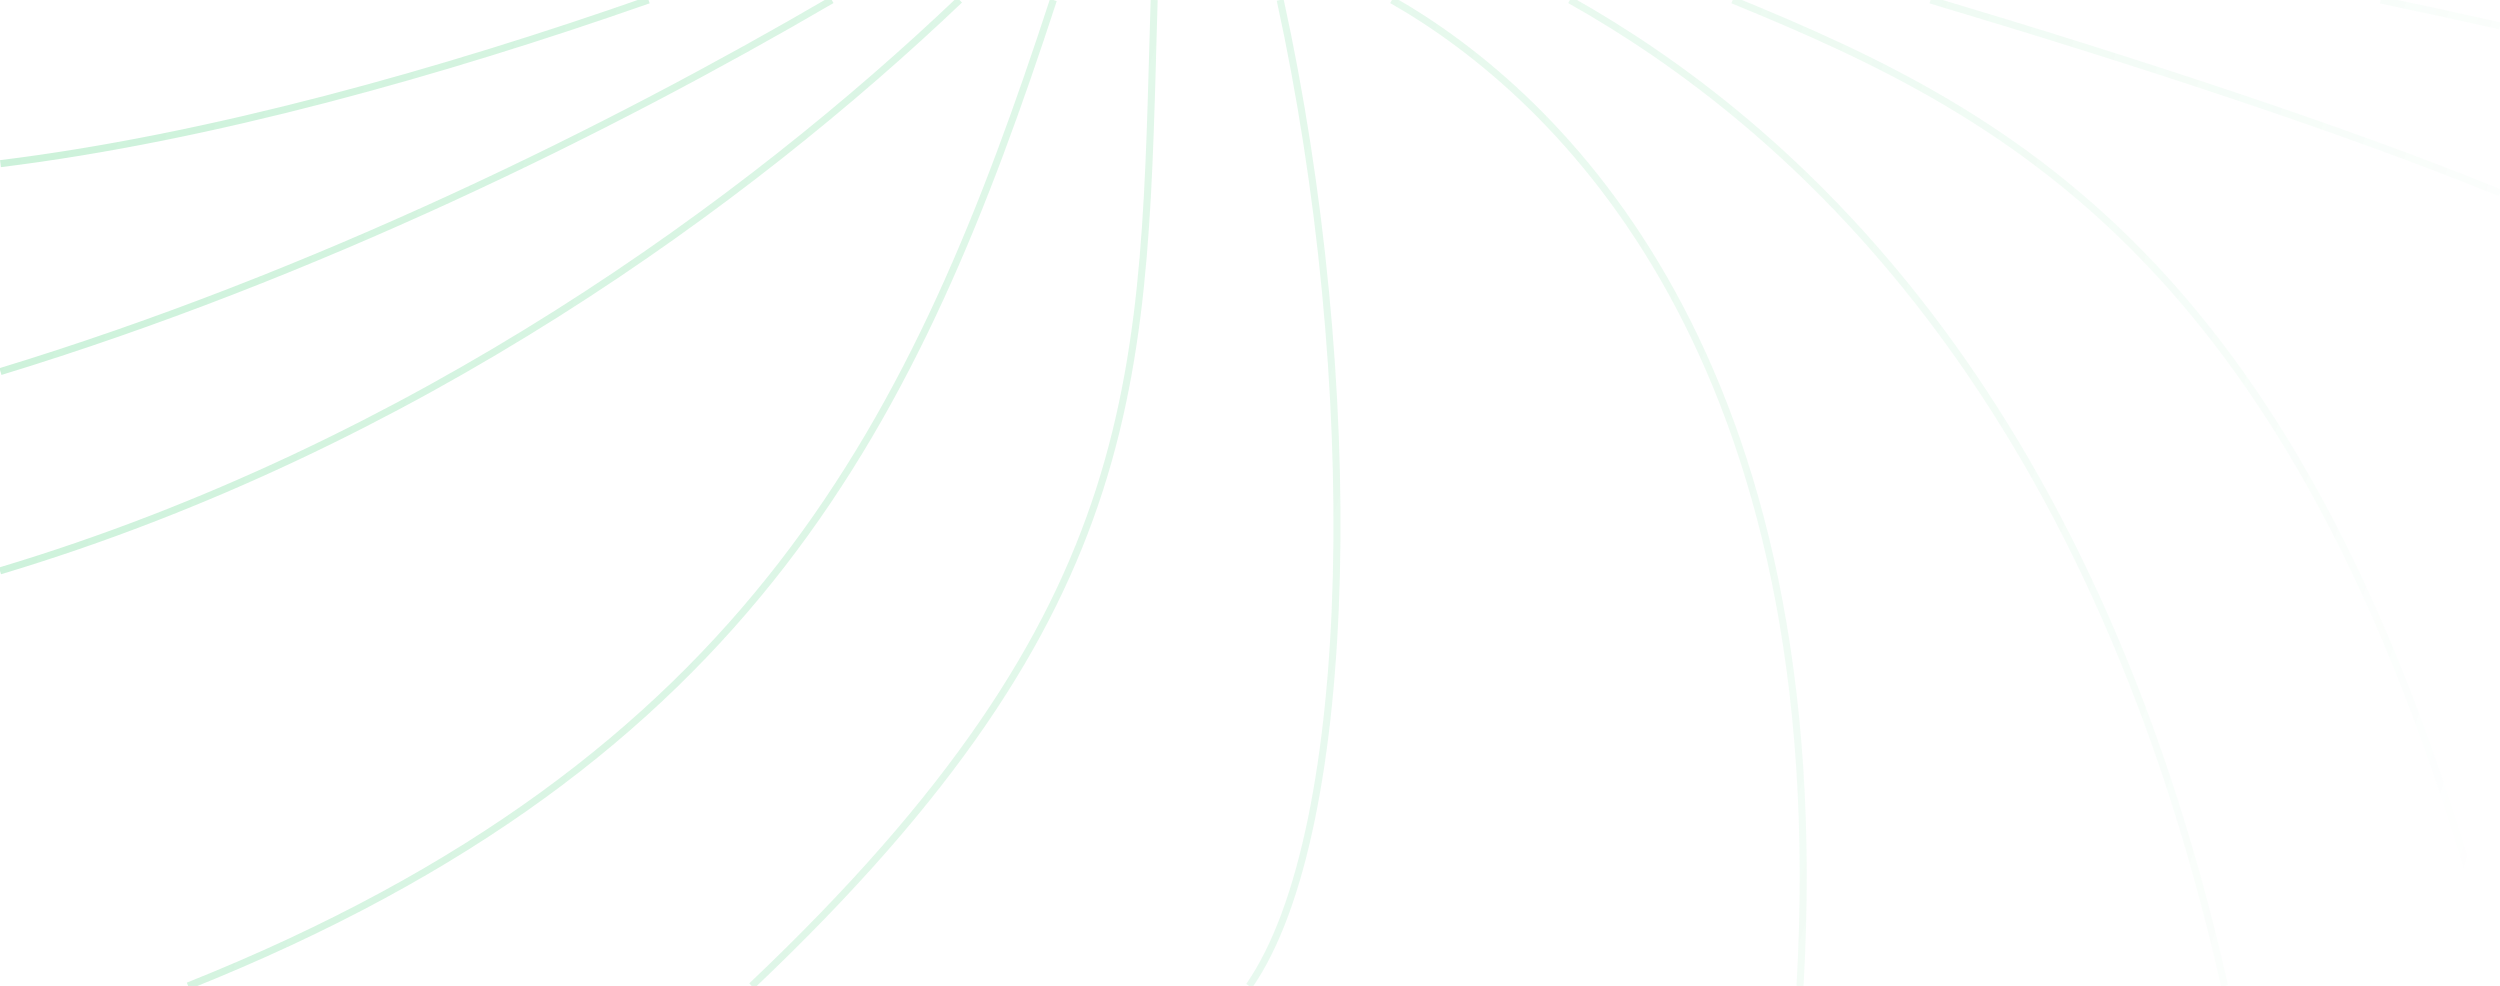 <svg width="355" height="140" viewBox="0 0 355 140" fill="none" xmlns="http://www.w3.org/2000/svg">
<path d="M0.067 52.762C44.725 39.137 86.67 18.345 118.108 3.65392e-06M26.715 140C107.075 107.875 130.207 59.238 149.579 3.84564e-06M1.37568e-06 81.065C0.022 81.058 0.045 81.051 0.067 81.045C58.833 63.426 106.451 28.394 136.257 3.76448e-06M106.741 140C163.89 85.817 162.31 52.762 163.89 3.93283e-06M315.89 140C296.756 55.192 254.036 17.5 222.933 4.29252e-06M255.6 140C260.748 50.817 221.303 13.461 197.651 4.1385e-06M177.38 140C192.81 117.788 193.505 53.51 181.786 4.04185e-06M355 140C329.007 38.365 286.519 16.572 246.044 4.43331e-06M355 27.375C332.929 18.388 303.406 8.742 274.136 4.60445e-06M355 3.676C349.592 2.452 343.922 1.225 338.051 4.99382e-06M0.067 23.238C29.913 19.558 62.863 10.235 92.089 3.49541e-06" stroke="url(#paint0_linear_3264_140054)"/>
<defs>
<linearGradient id="paint0_linear_3264_140054" x1="6.5" y1="8" x2="355.823" y2="114.203" gradientUnits="userSpaceOnUse">
<stop stop-color="#22C55E" stop-opacity="0.23"/>
<stop offset="1" stop-color="#22C55E" stop-opacity="0"/>
</linearGradient>
</defs>
</svg>
